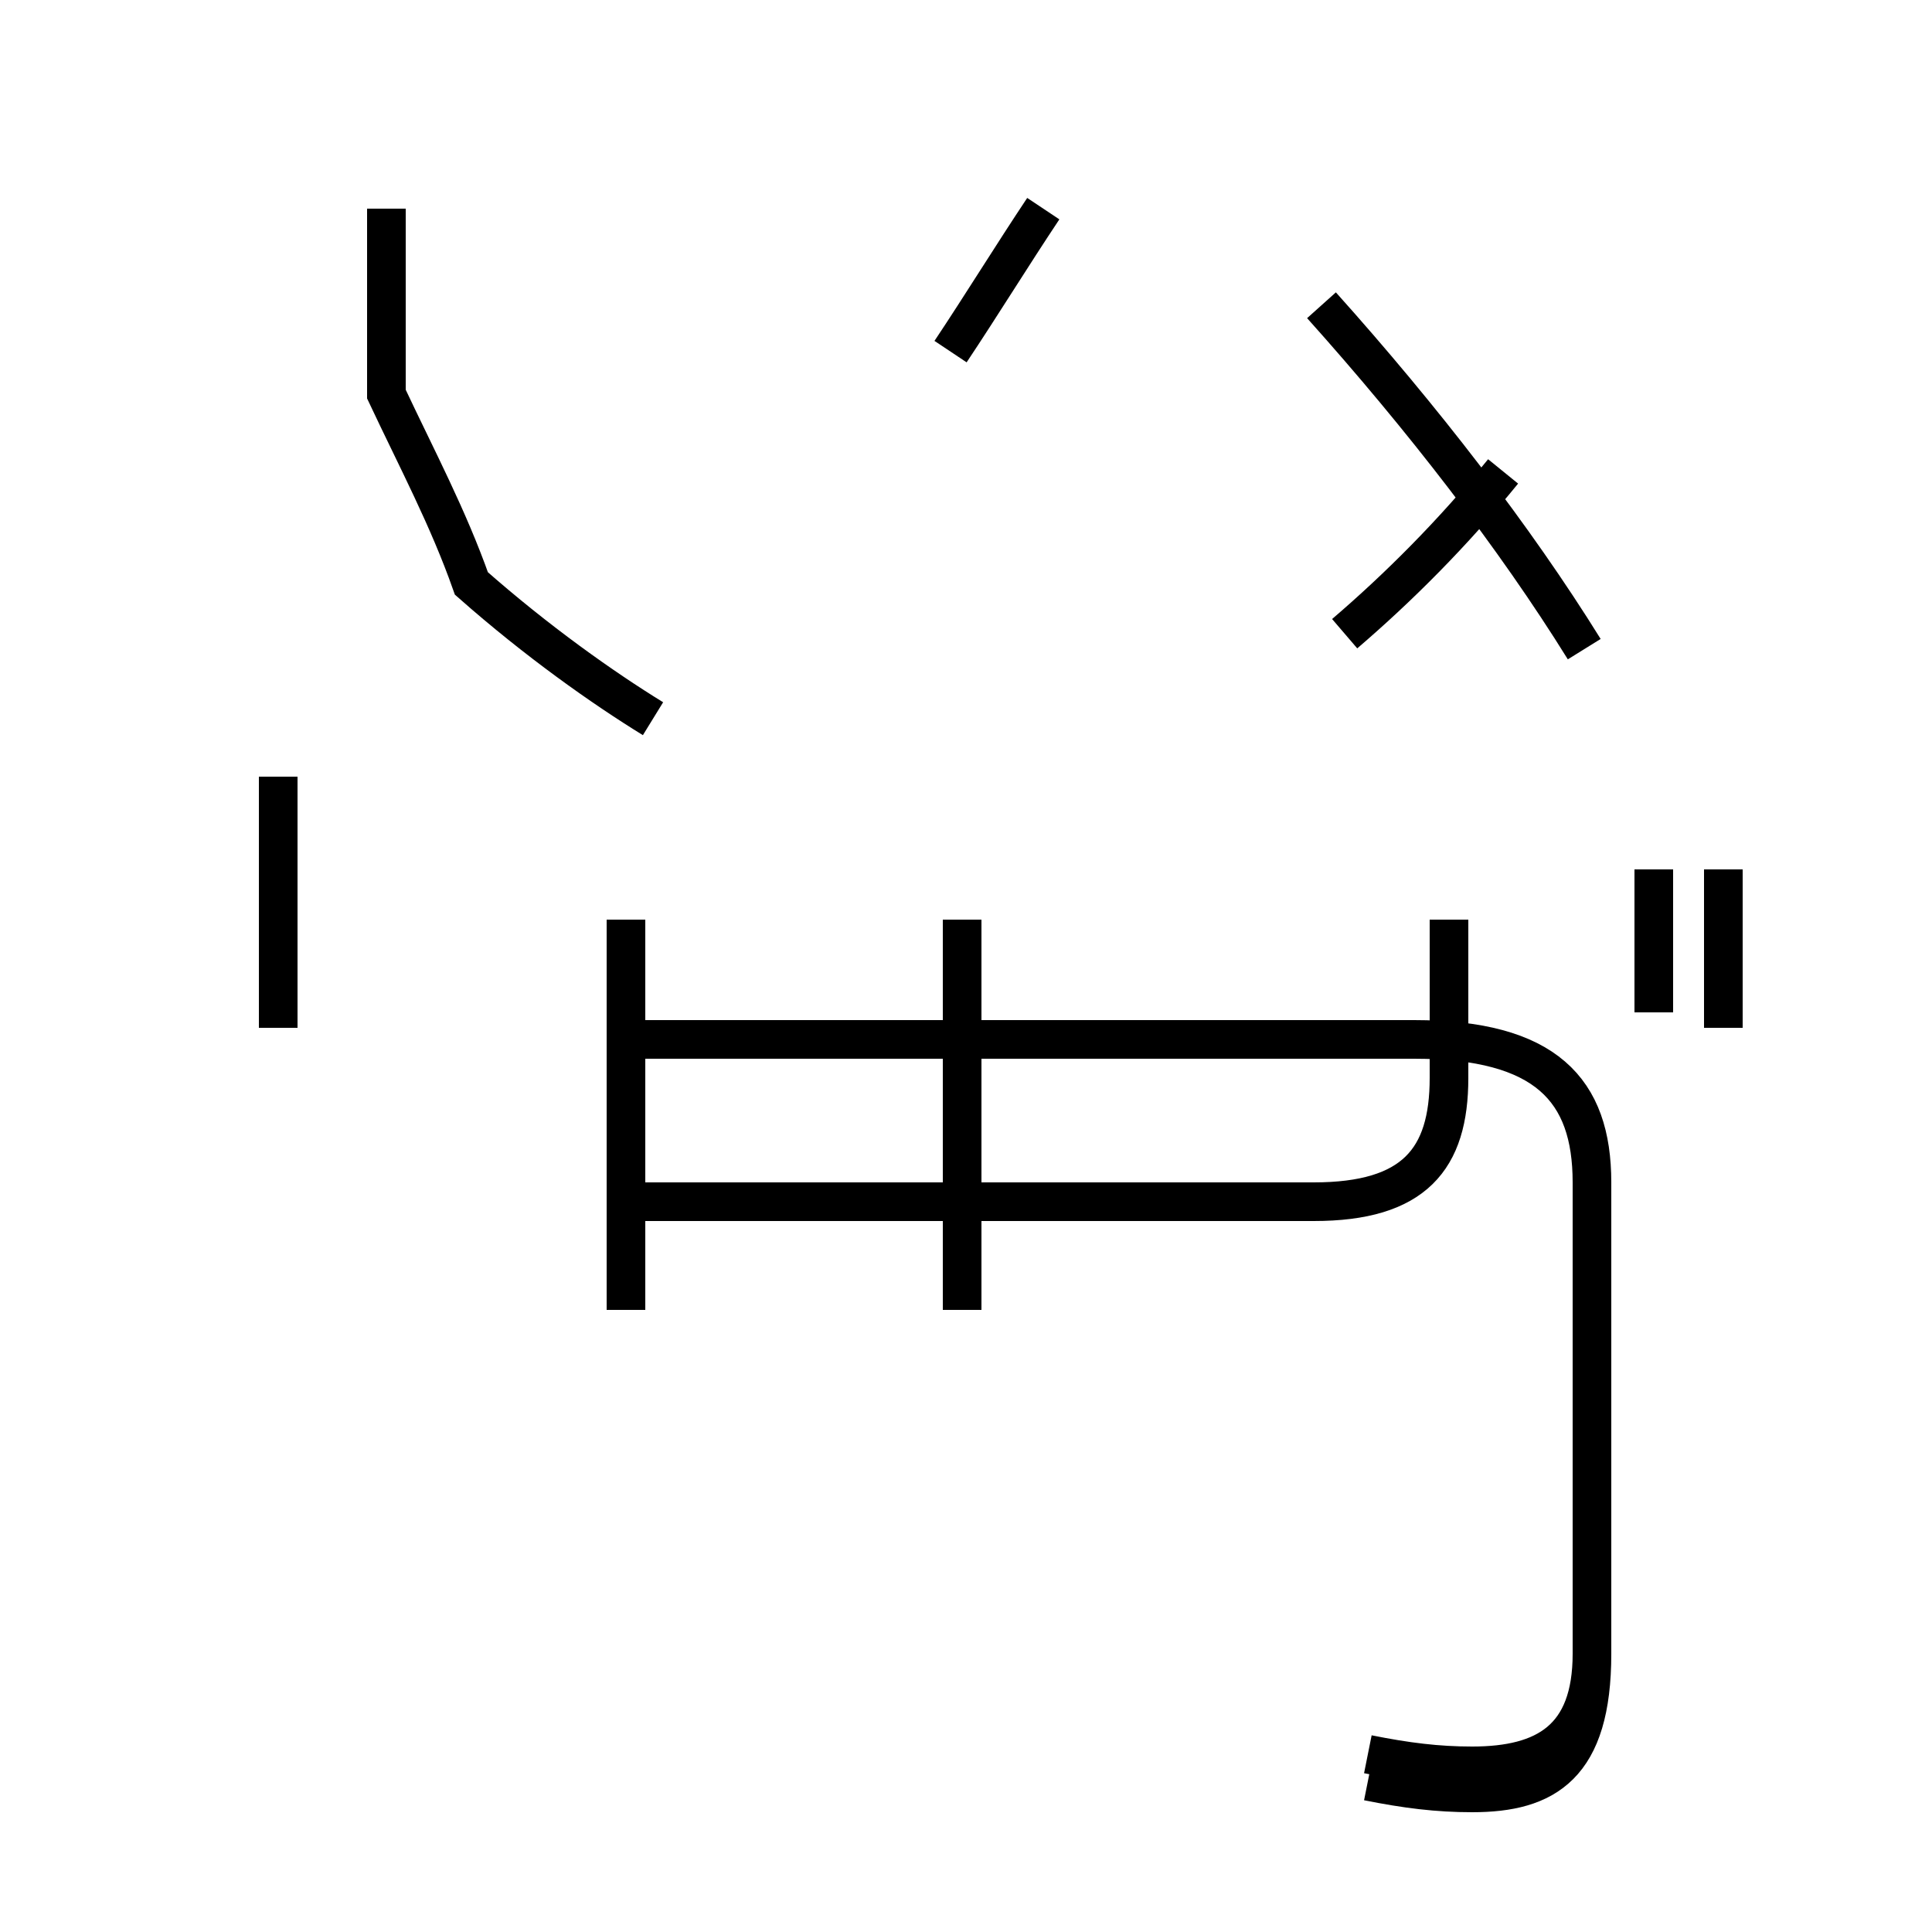<?xml version='1.0' encoding='utf8'?>
<svg viewBox="0.0 -44.0 50.0 50.0" version="1.1" xmlns="http://www.w3.org/2000/svg">
<rect x="0.0" y="-44.0" width="50.0" height="50.0" fill="#808080" stroke="none"/>
<rect x="-1000" y="-1000" width="2000" height="2000" stroke="white" fill="white"/>
<g style="fill:none; stroke:#000000;  stroke-width:1">
<path d="M 10.0 38.6 L 10.0 33.8 C 10.8 32.1 11.6 30.6 12.2 28.9 C 13.9 27.4 15.6 26.2 16.9 25.4 M 27.0 38.6 C 26.2 37.4 25.4 36.1 24.6 34.9 M 34.8 27.6 C 36.2 28.8 37.6 30.2 38.9 31.8 M 41.0 27.2 C 39.2 30.1 36.8 33.2 34.2 36.1 M 44.6 17.8 L 44.6 21.4 M 24.9 10.1 L 24.9 20.2 M 15.8 12.9 L 34.0 12.9 C 36.6 12.9 37.5 14.0 37.5 16.1 L 37.5 20.2 M 16.2 10.1 L 16.2 20.2 M 35.4 -1.4 C 36.4 -1.6 37.2 -1.7 38.1 -1.7 C 40.0 -1.7 41.2 -1.0 41.2 1.2 L 41.2 13.4 C 41.2 15.8 40.0 17.1 36.6 17.1 L 16.2 17.1 M 42.8 17.8 L 42.8 21.5 M 7.2 23.9 L 7.2 17.4 M 44.6 17.4 L 44.6 21.5 M 35.4 -2.1 C 36.4 -2.3 37.2 -2.4 38.1 -2.4 C 40.0 -2.4 41.2 -1.7 41.2 1.2 L 41.2 10.1 " transform="scale(1, -1)" />
</g>
</svg>